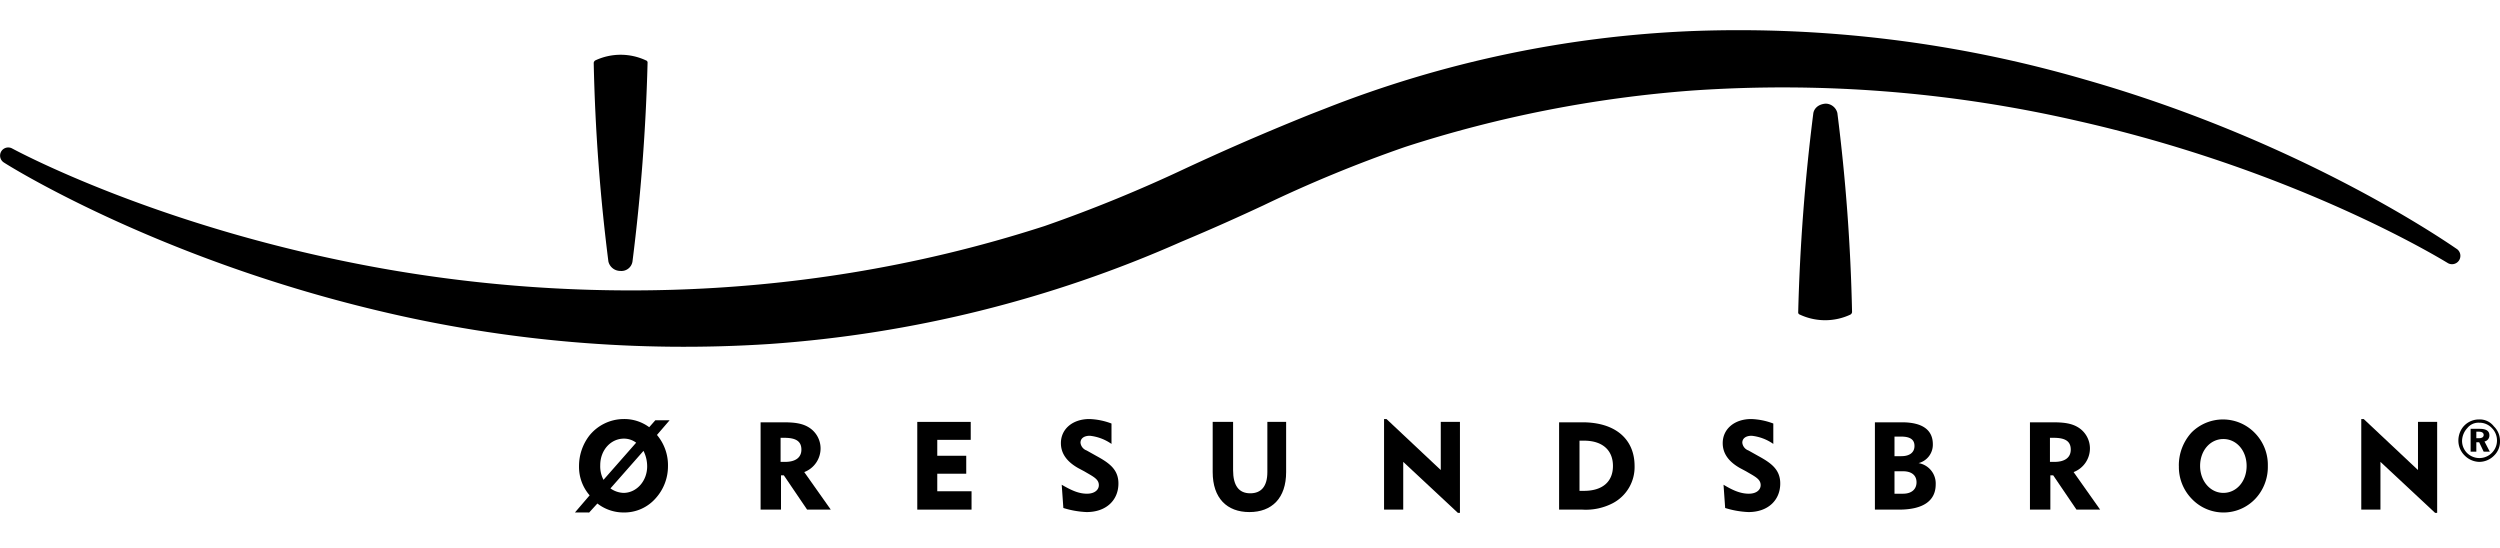 <svg id="Layer_1" data-name="Layer 1" xmlns="http://www.w3.org/2000/svg" viewBox="0 0 612.71 134.28"><title>broen</title><path d="M157.71,110.5a8.49,8.49,0,0,1,.9,3.8c0,3.6-2.6,6.5-5.8,6.5a5.88,5.88,0,0,1-3.2-1.1Zm-13.4,15.2,2.1-2.3a10.42,10.42,0,0,0,6.5,2.2,10.19,10.19,0,0,0,7.8-3.5,11.68,11.68,0,0,0,3-7.8,11.49,11.49,0,0,0-2.7-7.7l3.1-3.6h-3.5l-1.5,1.7a10.28,10.28,0,0,0-6.3-2,10.86,10.86,0,0,0-8.4,4.1,12.23,12.23,0,0,0-2.5,7.4,10.61,10.61,0,0,0,2.6,7.2l-3.6,4.2h3.4Zm3.6-8.1a7.08,7.08,0,0,1-.8-3.6c0-3.7,2.6-6.5,5.8-6.5a4.92,4.92,0,0,1,3,1Z"/><path d="M192.21,107.3c2.8,0,4.2.8,4.2,2.9,0,1.9-1.4,3-4,3h-1.1v-5.9Zm-5.8,17.6h5v-8.4h.7l5.7,8.4h5.8l-6.5-9.2a6.22,6.22,0,0,0,4-5.9,6.07,6.07,0,0,0-2.5-4.8c-1.8-1.3-4-1.5-6.7-1.5h-5.5Z"/><path d="M224.81,103.4h13.1v4.4h-8.2v3.9h7.1v4.4h-7.1v4.3h8.4v4.5h-13.3Z"/><path d="M266.41,121c1.8,0,2.9-.9,2.9-2.1,0-1.5-1.4-2.1-3.6-3.4l-1.5-.8c-2.8-1.6-4.2-3.6-4.2-6.1,0-3.4,2.8-5.9,7-5.9a16.73,16.73,0,0,1,5.4,1.1v5a11.32,11.32,0,0,0-5.3-2c-1.5,0-2.3.7-2.3,1.7a2.28,2.28,0,0,0,1.5,1.9l2.5,1.4c3.1,1.7,5.3,3.3,5.3,6.7,0,4-2.9,7-7.8,7a22.09,22.09,0,0,1-5.7-1l-.4-5.7C262.61,120.2,264.41,121,266.41,121Z"/><path d="M302.21,115.2q0,5.7,4.2,5.7c2.7,0,4.2-1.7,4.2-5.2V103.4h4.6v12.3c0,6.4-3.5,9.8-9,9.8s-9-3.4-9-9.8V103.4h5v11.8Z"/><path d="M339.31,102.7h.5l13.3,12.5V103.4h4.7v22.3h-.5l-13.4-12.5v11.7h-4.7V102.7Z"/><path d="M387.11,120.3V108h1.1c4.6,0,7.1,2.4,7.1,6.2s-2.5,6.1-7.1,6.1Zm-5,4.6h5.7a14.29,14.29,0,0,0,7.5-1.6,10,10,0,0,0,5.3-9.1c0-6.4-4.5-10.7-12.8-10.7h-5.7Z"/><path d="M428.61,121c1.8,0,2.9-.9,2.9-2.1,0-1.5-1.4-2.1-3.6-3.4l-1.5-.8c-2.8-1.6-4.2-3.6-4.2-6.1,0-3.4,2.8-5.9,7-5.9a16.73,16.73,0,0,1,5.4,1.1v5a11.32,11.32,0,0,0-5.3-2c-1.5,0-2.3.7-2.3,1.7a2.28,2.28,0,0,0,1.5,1.9l2.5,1.4c3.1,1.7,5.3,3.3,5.3,6.7,0,4-2.9,7-7.8,7a22.09,22.09,0,0,1-5.7-1l-.4-5.7C424.71,120.2,426.61,121,428.61,121Z"/><path d="M464.31,111.9V107h1.6c2.2,0,3.3.7,3.3,2.3s-1.2,2.5-3.2,2.5h-1.7Zm-4.7,13h5.8c6,0,9-2.2,9-6.2a5.06,5.06,0,0,0-4.2-5.2,4.66,4.66,0,0,0,3.5-4.6c0-3.5-2.5-5.4-7.6-5.4h-6.6v21.4Zm4.7-3.9v-5.5h2.1c2.1,0,3.3,1,3.3,2.7s-1.2,2.8-3.3,2.8Z"/><path d="M503.31,107.3c2.8,0,4.2.8,4.2,2.9,0,1.9-1.4,3-4,3h-1.1v-5.9Zm-5.8,17.6h5v-8.4h.7l5.7,8.4h5.8l-6.5-9.2a6.22,6.22,0,0,0,4-5.9,6.07,6.07,0,0,0-2.5-4.8c-1.8-1.3-4-1.5-6.7-1.5h-5.5v21.4Z"/><path d="M539.21,114.2c0-3.8,2.5-6.6,5.7-6.6s5.7,2.8,5.7,6.6-2.5,6.6-5.7,6.6S539.21,117.9,539.21,114.2Zm-5.2,0a11.16,11.16,0,0,0,3.2,8.1,10.72,10.72,0,0,0,16.4-1.1,11.44,11.44,0,0,0,2.2-7,11.16,11.16,0,0,0-3.2-8.1,10.87,10.87,0,0,0-15.5-.1A11.93,11.93,0,0,0,534,114.2Z"/><path d="M578.81,102.7h.5l13.3,12.5V103.4h4.7v22.3h-.5l-13.4-12.5v11.7h-4.7V102.7Z"/><path d="M145.91,14.8a.82.82,0,0,0-.4.6,461.47,461.47,0,0,0,3.6,48.7,3,3,0,0,0,2.9,2.3,2.75,2.75,0,0,0,3-2.3h0a485.82,485.82,0,0,0,3.7-48.7.55.55,0,0,0-.4-.6A14.62,14.62,0,0,0,145.91,14.8Z"/><path d="M444.41,27.8h0a483.85,483.85,0,0,0-3.7,48.7.55.55,0,0,0,.4.6,14.62,14.62,0,0,0,12.4,0,.82.82,0,0,0,.4-.6,464.05,464.05,0,0,0-3.6-48.8,3,3,0,0,0-2.9-2.3C445.21,25.6,444.51,27,444.41,27.8Z"/><path d="M256,55.4a353,353,0,0,0,34.7-14.2c8-3.7,17.1-7.8,30.5-13.2l3.6-1.4A275.54,275.54,0,0,1,415,7.6a303.7,303.7,0,0,1,96,11.9c54.7,15.6,90.7,41.3,91.1,41.5h0a2.05,2.05,0,0,1-2.3,3.4c-.4-.2-36-22.4-90.3-34.7a322.3,322.3,0,0,0-94.9-7.5A301,301,0,0,0,344.41,36a328,328,0,0,0-34.7,14.3c-6,2.8-12.2,5.6-20.3,9a300.53,300.53,0,0,1-100.7,25,321.94,321.94,0,0,1-96.2-8.2C37.51,63,1.31,40.1.91,39.8a2,2,0,0,1-.6-2.7A2,2,0,0,1,3,36.4c.4.2,36.2,19.7,90.7,29.4C131.91,72.6,191.11,76.4,256,55.4Z"/><path d="M607.61,103.6a4.16,4.16,0,0,1,3.1,1.3,4.31,4.31,0,1,1-6.1,6.1,4.23,4.23,0,0,1-1.2-3,4.77,4.77,0,0,1,1.3-3.1A3.47,3.47,0,0,1,607.61,103.6Zm0-.8a5,5,0,0,0-4.4,2.5,5.44,5.44,0,0,0-.7,2.7,5.08,5.08,0,0,0,1.5,3.6,5.19,5.19,0,0,0,3.6,1.6,5.08,5.08,0,0,0,3.6-1.5,4.75,4.75,0,0,0,1.5-3.6,4.91,4.91,0,0,0-1.5-3.6A4.31,4.31,0,0,0,607.61,102.8Zm-2.1,2.2v5.7h1.4v-2.3h.7l1.1,2.3h1.5l-1.3-2.5a1.49,1.49,0,0,0,1.2-1.5c0-1.1-.8-1.6-2.4-1.6h-2.2Zm1.4.8h.6c.8,0,1.2.3,1.2.8s-.4.8-1.2.8h-.6Z"/></svg>